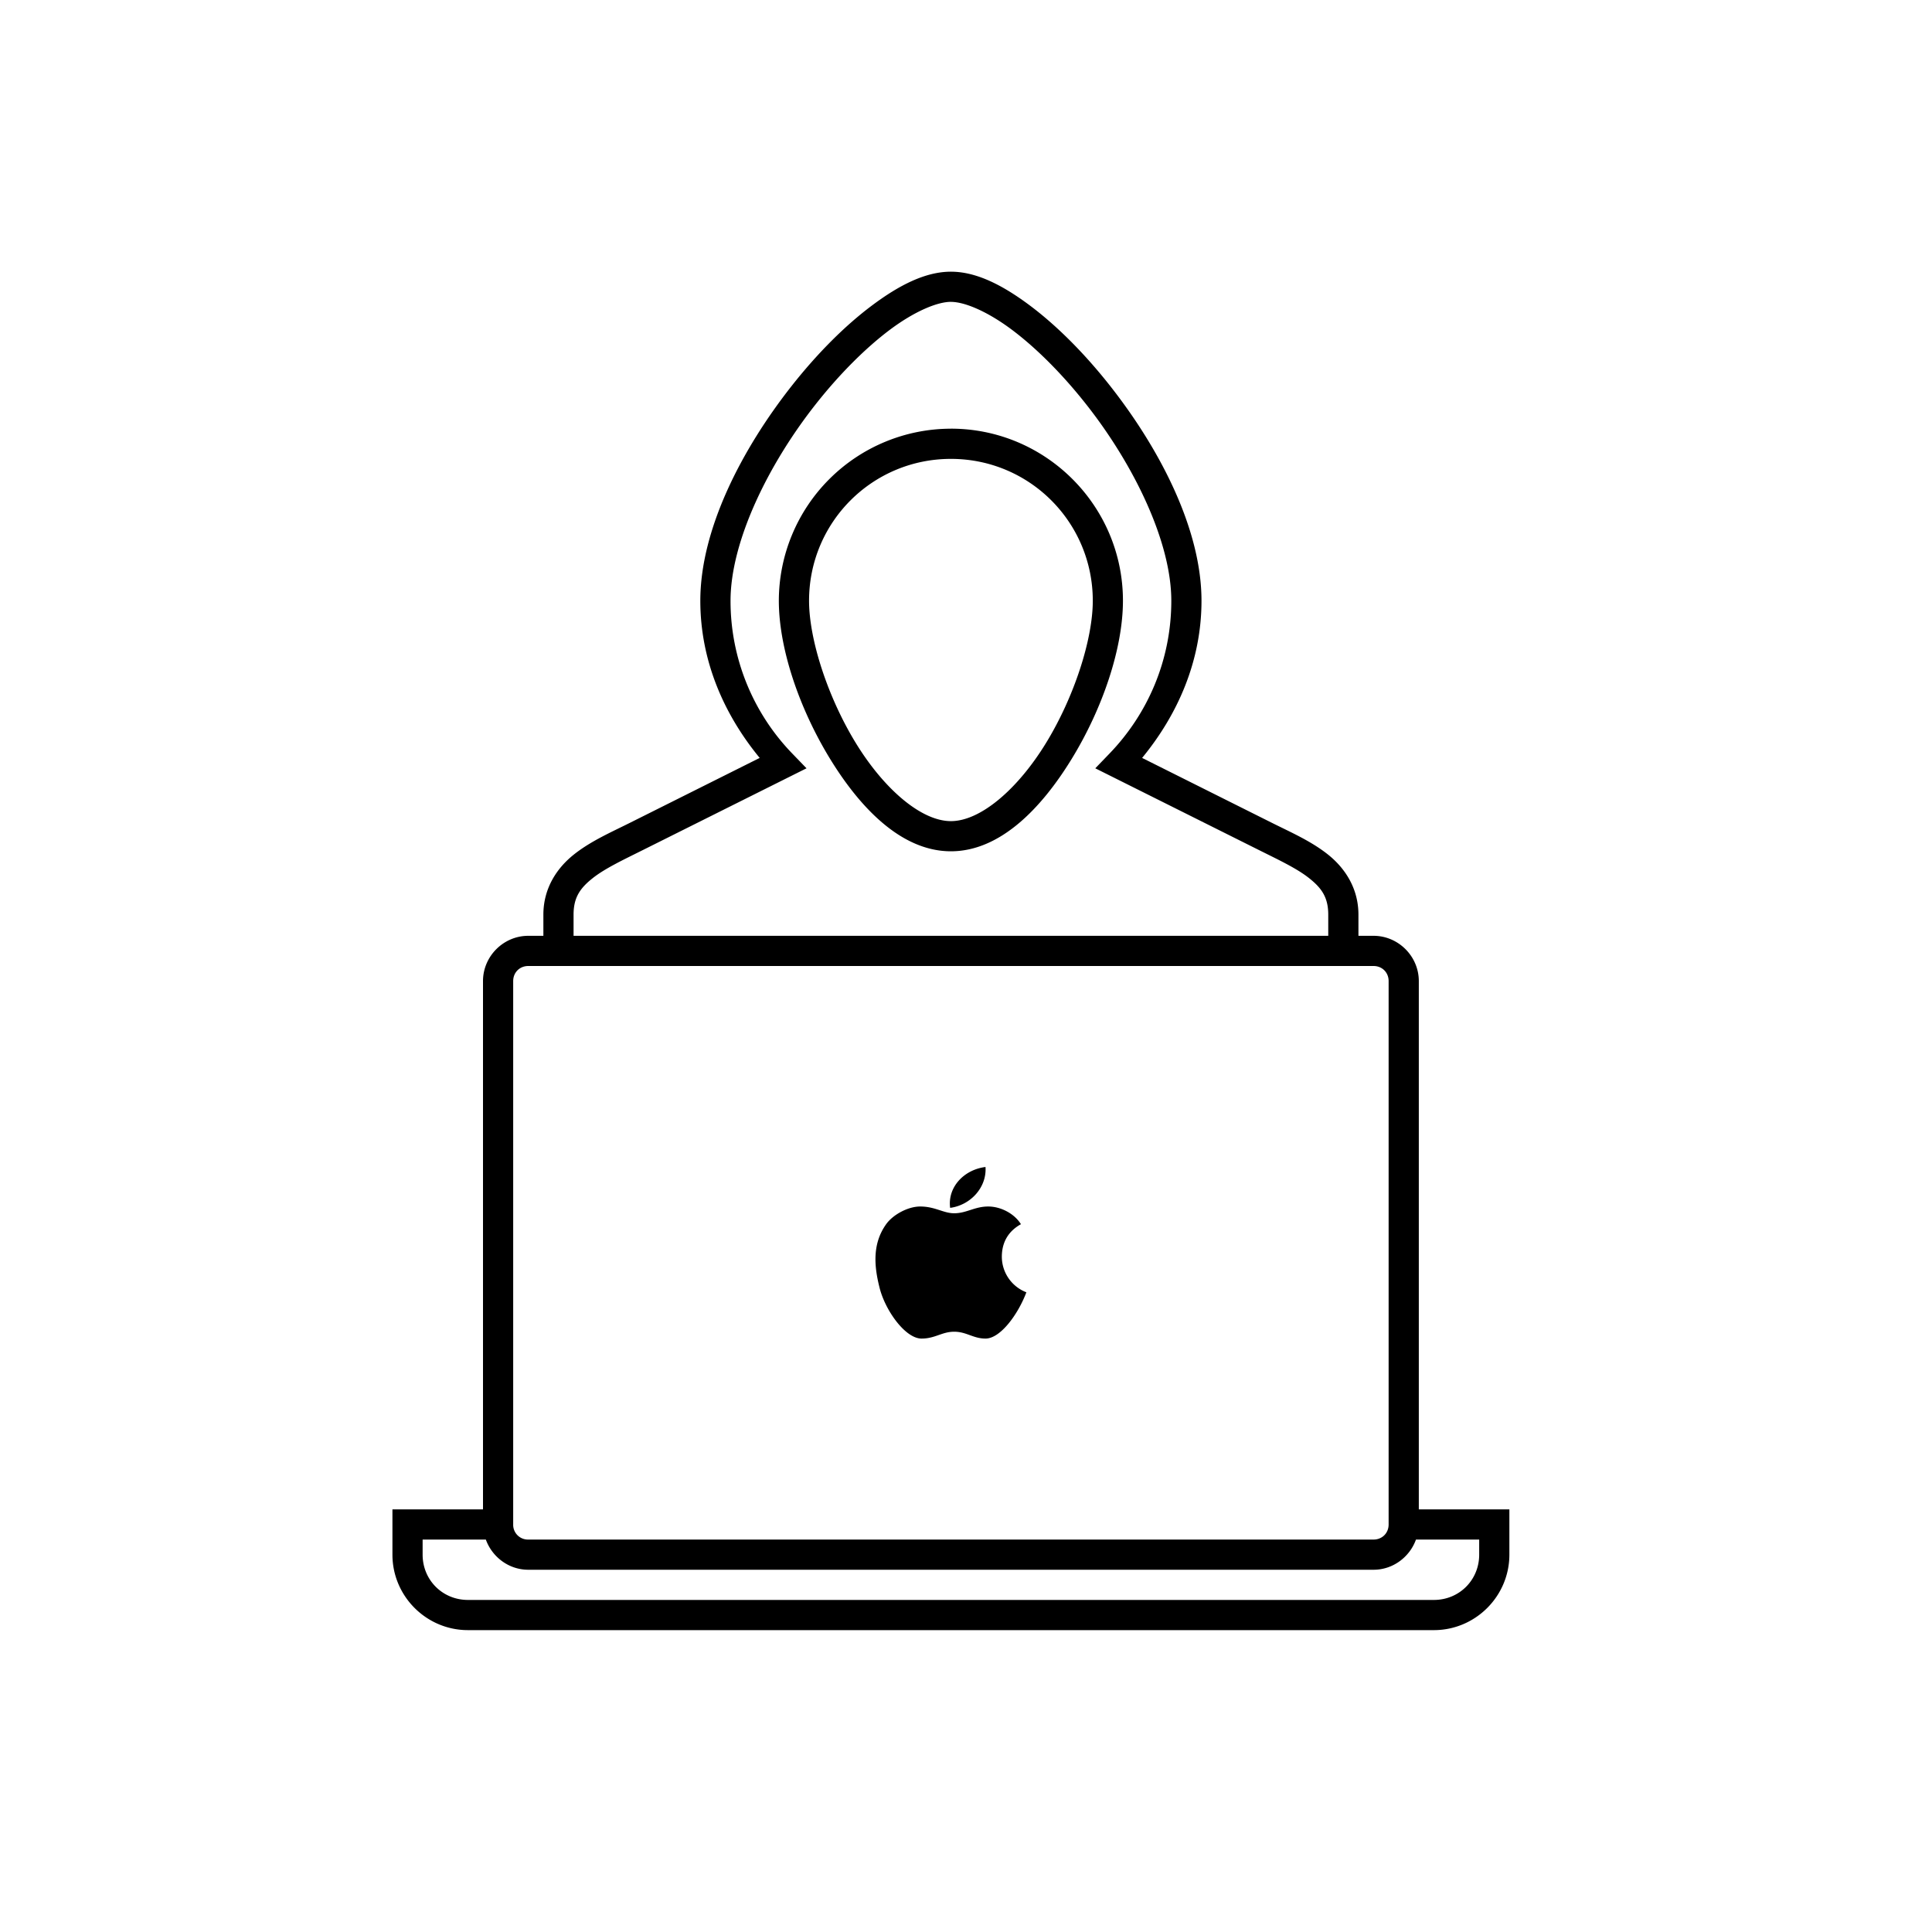 <svg xmlns="http://www.w3.org/2000/svg" xmlns:xlink="http://www.w3.org/1999/xlink" width="64" height="64" id="hacker">
<defs><linearGradient id="a"><stop offset="0" stop-color="#000000"></stop><stop offset="1" stop-color="#000000"></stop>
</linearGradient><linearGradient id="b" x1="13" x2="48" y1="31.5" y2="31.5" gradientUnits="userSpaceOnUse" xlink:href="#a">
</linearGradient>
</defs><path style="line-height:normal;text-indent:0;text-align:start;text-decoration-line:none;text-decoration-style:solid;text-decoration-color:#000;text-transform:none;block-progression:tb;isolation:auto;mix-blend-mode:normal" fill="url(#b)" d="M31.5 9c-.845 0-1.716.447-2.615 1.12-.899.672-1.817 1.595-2.653 2.655-1.671 2.12-3.033 4.77-3.033 7.125 0 1.998.789 3.775 1.967 5.207l-4.289 2.145c-.631.316-1.308.61-1.871 1.059C18.443 28.76 18 29.429 18 30.3V31h-.5c-.822 0-1.5.678-1.5 1.5V50h-3v1.5c0 1.376 1.124 2.5 2.5 2.5h32c1.376 0 2.5-1.124 2.5-2.5V50h-3V32.5c0-.822-.678-1.5-1.5-1.5H45v-.7c0-.871-.443-1.54-1.006-1.99-.563-.449-1.24-.742-1.871-1.058l-4.289-2.145c1.178-1.432 1.967-3.209 1.967-5.207 0-2.355-1.362-5.004-3.033-7.125-.836-1.06-1.754-1.983-2.653-2.656C33.216 9.447 32.345 9 31.5 9zm0 1c.455 0 1.208.316 2.016.92.807.604 1.677 1.473 2.466 2.475 1.58 2.002 2.819 4.553 2.819 6.505 0 1.969-.78 3.747-2.045 5.06l-.473.491 5.395 2.695c.657.329 1.279.617 1.693.948.415.33.629.638.629 1.207V31H19v-.7c0-.568.214-.876.629-1.206.414-.33 1.036-.619 1.693-.948l5.395-2.695-.473-.49A7.265 7.265 0 0 1 24.2 19.9c0-1.953 1.24-4.504 2.819-6.506.789-1.002 1.659-1.87 2.466-2.475.808-.604 1.561-.92 2.016-.92zm0 4.201a5.706 5.706 0 0 0-5.7 5.7c0 1.586.68 3.576 1.698 5.238C28.516 26.8 29.884 28.2 31.5 28.2c1.616 0 2.984-1.4 4.002-3.062 1.018-1.662 1.697-3.652 1.697-5.239 0-3.142-2.557-5.699-5.699-5.699zm0 1c2.602 0 4.7 2.098 4.7 4.7 0 1.284-.62 3.196-1.552 4.716-.931 1.52-2.164 2.584-3.148 2.584s-2.217-1.064-3.148-2.584c-.932-1.52-1.551-3.432-1.551-4.717 0-2.601 2.097-4.699 4.699-4.699zM17.5 32h28c.286 0 .5.214.5.5v18c0 .286-.214.5-.5.5h-28a.488.488 0 0 1-.5-.5v-18c0-.286.214-.5.5-.5zm15.146 6.658c-.721.09-1.262.677-1.171 1.354.676-.09 1.217-.677 1.171-1.354zm-2.164 1.309c-.405 0-.901.27-1.127.586-.45.631-.406 1.352-.226 2.074.18.767.857 1.715 1.398 1.715.451 0 .676-.227 1.082-.227s.632.227 1.037.227c.497 0 1.083-.812 1.354-1.533a1.266 1.266 0 0 1-.813-1.174c0-.496.227-.857.633-1.082-.225-.361-.678-.586-1.084-.586-.45 0-.72.224-1.127.224-.36 0-.63-.224-1.127-.224zM14 51h2.094c.209.578.76 1 1.406 1h28c.646 0 1.197-.422 1.406-1H49v.5c0 .84-.66 1.5-1.5 1.5h-32c-.84 0-1.5-.66-1.5-1.5V51z" color="#000" font-family="sans-serif" font-weight="400" overflow="visible"></path></svg>